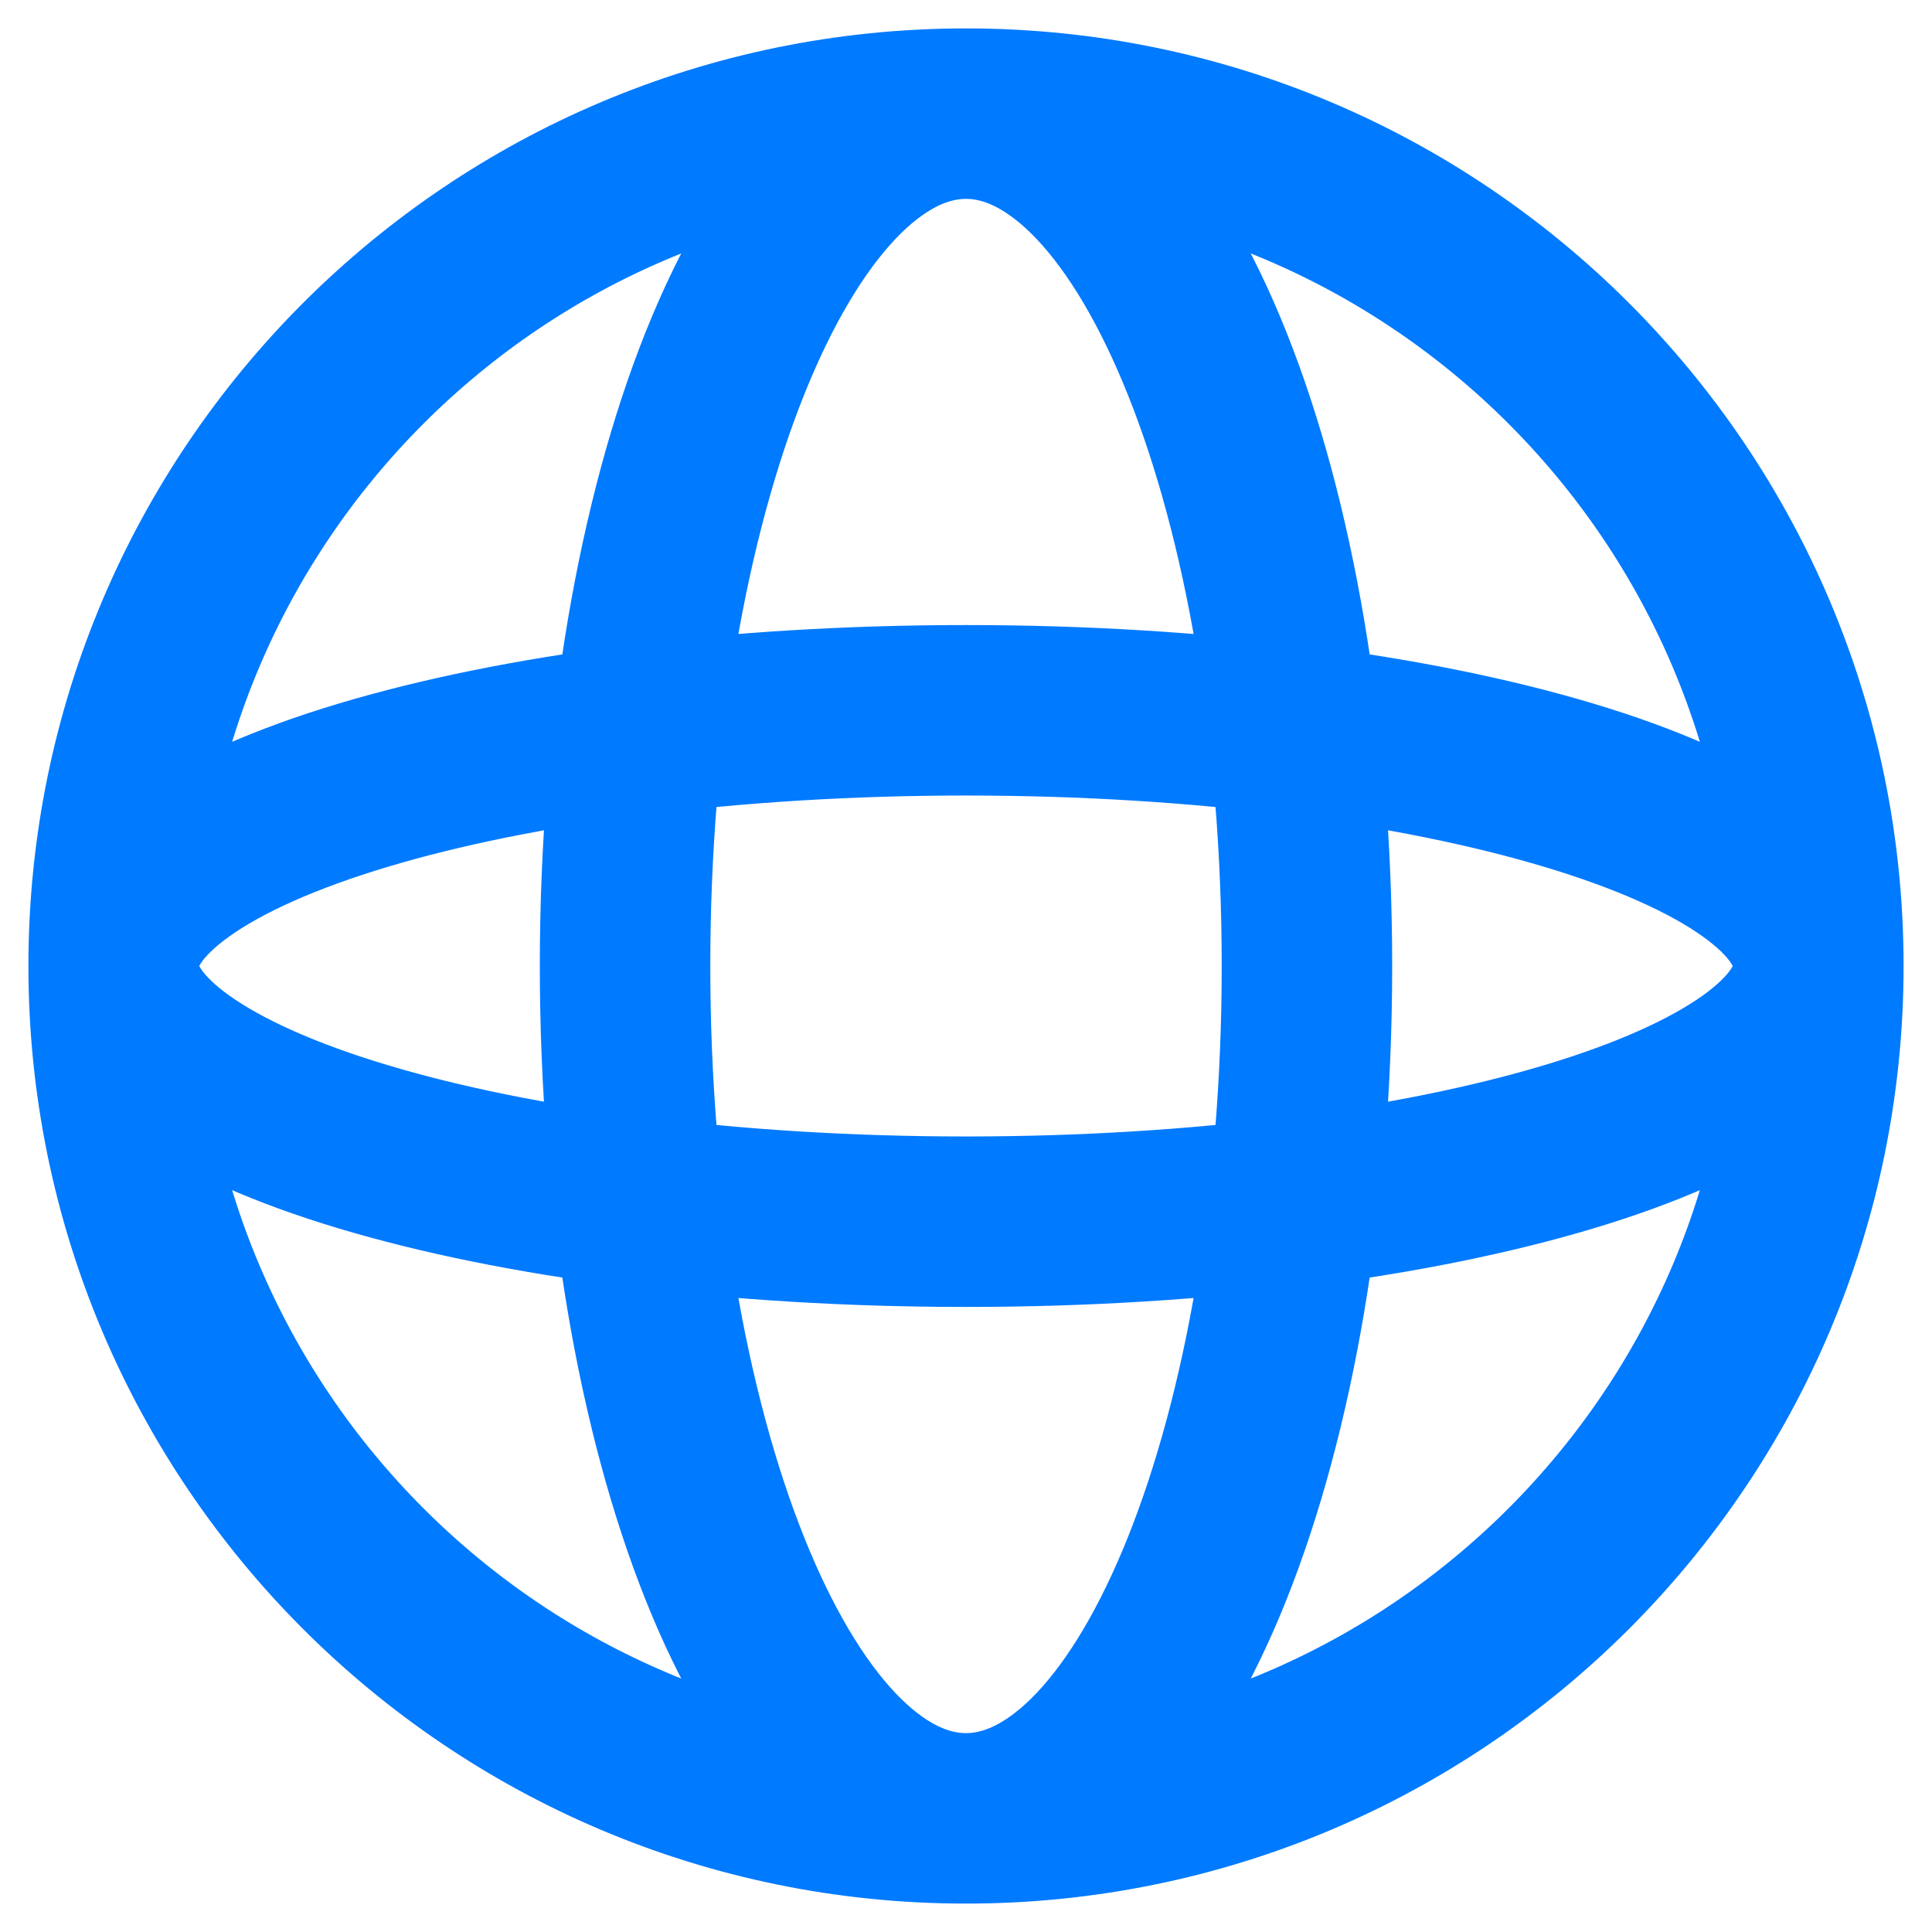 <svg width="17" height="17" viewBox="0 0 17 17" fill="none" xmlns="http://www.w3.org/2000/svg">
<path d="M16 8.5C16 12.642 12.642 16 8.5 16M16 8.5C16 4.358 12.642 1 8.5 1M16 8.5C16 7.257 12.642 6.25 8.5 6.25C4.358 6.25 1 7.257 1 8.5M16 8.5C16 9.743 12.642 10.75 8.5 10.75C4.358 10.75 1 9.743 1 8.5M8.5 16C4.358 16 1 12.642 1 8.5M8.5 16C10.157 16 11.5 12.642 11.5 8.5C11.5 4.358 10.157 1 8.5 1M8.5 16C6.843 16 5.5 12.642 5.5 8.5C5.5 4.358 6.843 1 8.5 1M1 8.5C1 4.358 4.358 1 8.5 1" stroke="#007AFF" stroke-width="1.5"/>
</svg>
